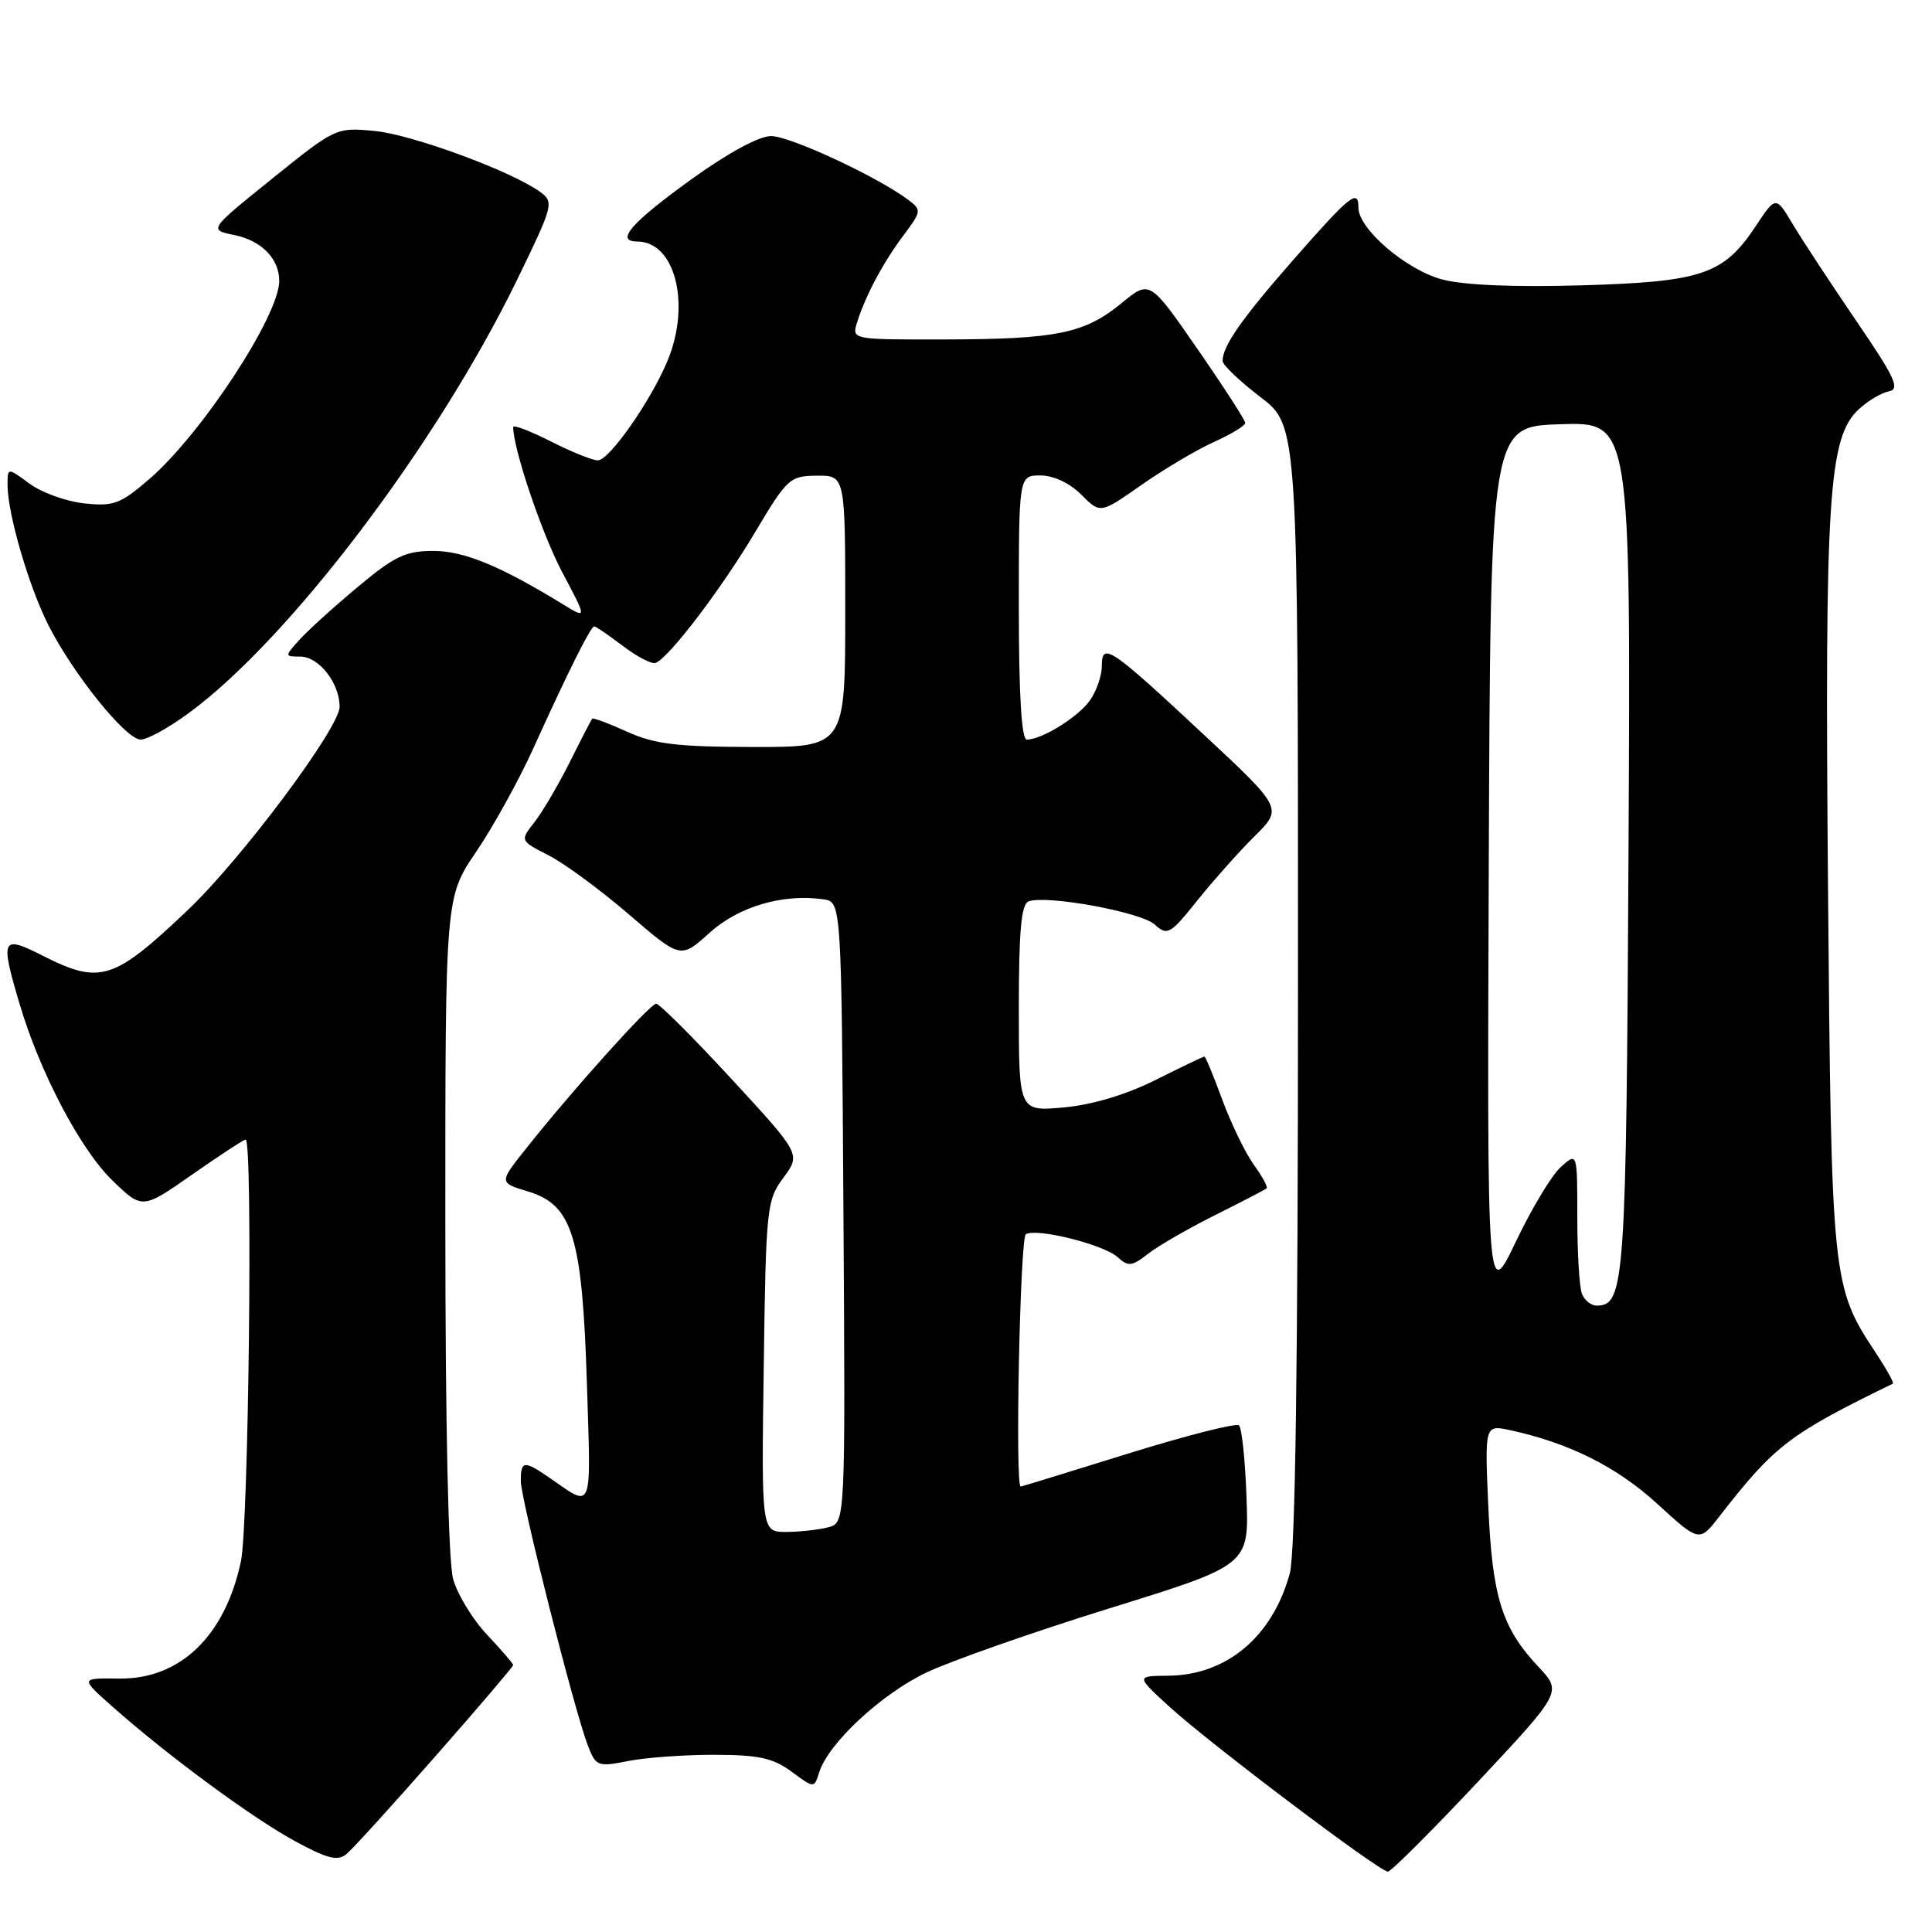 <?xml version="1.0" encoding="UTF-8" standalone="no"?>
<!DOCTYPE svg PUBLIC "-//W3C//DTD SVG 1.1//EN" "http://www.w3.org/Graphics/SVG/1.1/DTD/svg11.dtd" >
<svg xmlns="http://www.w3.org/2000/svg" xmlns:xlink="http://www.w3.org/1999/xlink" version="1.1" viewBox="0 0 256 256">
 <g >
 <path fill="currentColor"
d=" M 195.83 236.10 C 206.98 224.19 206.98 224.19 203.84 220.85 C 199.01 215.70 197.74 211.63 197.21 199.64 C 196.73 188.78 196.73 188.78 200.12 189.51 C 207.89 191.19 214.24 194.36 219.58 199.25 C 225.17 204.36 225.17 204.36 227.83 200.93 C 235.15 191.51 237.09 190.03 250.82 183.34 C 251.00 183.25 249.96 181.39 248.51 179.19 C 242.74 170.48 242.66 169.65 242.22 117.50 C 241.78 65.70 242.28 57.93 246.32 54.21 C 247.52 53.10 249.31 52.04 250.30 51.85 C 251.80 51.56 251.10 50.04 246.00 42.57 C 242.65 37.66 238.87 31.91 237.60 29.79 C 235.31 25.94 235.31 25.94 232.66 29.94 C 228.40 36.38 225.54 37.35 209.50 37.81 C 200.53 38.07 193.90 37.78 191.06 37.02 C 186.29 35.73 180.00 30.33 180.00 27.52 C 180.00 24.95 178.91 25.83 171.31 34.50 C 164.50 42.27 162.00 45.86 162.00 47.83 C 162.00 48.35 164.25 50.50 167.00 52.60 C 172.00 56.41 172.00 56.41 171.99 130.46 C 171.99 180.88 171.64 205.78 170.90 208.50 C 168.61 216.87 162.55 221.97 154.80 222.04 C 150.50 222.08 150.50 222.08 155.00 226.19 C 160.32 231.05 182.78 248.00 183.90 248.00 C 184.32 248.00 189.69 242.64 195.83 236.10 Z  M 57.67 232.74 C 63.35 226.28 68.00 220.83 68.00 220.63 C 68.00 220.44 66.44 218.63 64.54 216.61 C 62.63 214.59 60.61 211.27 60.04 209.22 C 59.41 206.93 59.01 188.90 59.01 162.20 C 59.00 118.89 59.00 118.89 63.10 112.86 C 65.35 109.54 68.76 103.38 70.67 99.16 C 75.32 88.90 78.27 83.00 78.74 83.00 C 78.96 83.00 80.66 84.17 82.53 85.59 C 84.41 87.02 86.36 88.03 86.87 87.84 C 88.61 87.20 95.55 78.09 100.03 70.56 C 104.31 63.37 104.66 63.06 108.25 63.03 C 112.00 63.00 112.00 63.00 112.00 81.00 C 112.00 99.00 112.00 99.00 99.75 98.98 C 89.68 98.96 86.72 98.60 83.10 96.96 C 80.68 95.86 78.60 95.08 78.47 95.23 C 78.34 95.38 77.00 97.97 75.49 101.00 C 73.97 104.03 71.87 107.60 70.81 108.95 C 68.90 111.40 68.90 111.40 72.70 113.34 C 74.79 114.41 79.58 117.93 83.34 121.17 C 90.19 127.06 90.19 127.06 94.02 123.60 C 97.87 120.12 103.71 118.40 109.09 119.16 C 111.50 119.50 111.50 119.50 111.76 160.63 C 112.02 201.76 112.02 201.76 109.76 202.37 C 108.52 202.70 106.01 202.98 104.20 202.99 C 100.89 203.00 100.89 203.00 101.20 181.08 C 101.49 160.00 101.59 159.04 103.81 156.05 C 106.11 152.93 106.11 152.93 96.92 142.96 C 91.86 137.48 87.38 133.00 86.95 133.00 C 86.14 133.00 76.01 144.26 69.77 152.11 C 66.10 156.71 66.10 156.71 69.95 157.87 C 75.87 159.64 77.16 163.87 77.77 183.39 C 78.31 200.64 78.63 199.84 72.85 195.84 C 69.43 193.48 69.00 193.52 69.01 196.25 C 69.02 198.72 76.15 226.81 77.91 231.34 C 78.97 234.05 79.21 234.14 83.26 233.34 C 85.59 232.88 90.74 232.51 94.69 232.52 C 100.53 232.53 102.44 232.95 104.88 234.75 C 107.88 236.97 107.88 236.97 108.55 234.84 C 109.77 230.98 116.75 224.49 122.73 221.63 C 125.96 220.09 136.90 216.25 147.05 213.10 C 165.50 207.38 165.50 207.38 165.17 198.44 C 165.00 193.52 164.55 189.22 164.17 188.87 C 163.80 188.53 157.20 190.21 149.50 192.60 C 141.80 195.00 135.39 196.97 135.25 196.98 C 134.48 197.04 135.16 164.02 135.93 163.54 C 137.33 162.68 146.23 164.90 148.08 166.57 C 149.50 167.86 149.98 167.81 152.10 166.15 C 153.42 165.11 157.43 162.80 161.00 161.01 C 164.57 159.23 167.65 157.63 167.84 157.46 C 168.02 157.29 167.26 155.88 166.13 154.33 C 165.01 152.77 163.14 148.91 161.97 145.75 C 160.81 142.59 159.74 140.00 159.59 140.00 C 159.44 140.00 156.53 141.39 153.12 143.10 C 149.17 145.07 144.75 146.39 140.96 146.74 C 135.00 147.28 135.00 147.28 135.00 133.61 C 135.00 123.38 135.32 119.81 136.29 119.44 C 138.62 118.55 151.17 120.84 153.00 122.50 C 154.68 124.02 155.04 123.83 158.65 119.32 C 160.77 116.68 164.18 112.85 166.23 110.81 C 169.97 107.11 169.97 107.11 159.55 97.38 C 147.12 85.78 146.00 85.02 146.00 88.23 C 146.00 89.51 145.30 91.56 144.44 92.78 C 142.89 95.00 138.06 98.00 136.05 98.00 C 135.36 98.00 135.00 92.05 135.00 80.50 C 135.00 63.00 135.00 63.00 137.86 63.00 C 139.60 63.00 141.73 64.00 143.27 65.54 C 145.80 68.08 145.80 68.08 151.26 64.25 C 154.26 62.15 158.58 59.59 160.86 58.56 C 163.14 57.54 165.00 56.40 165.00 56.04 C 165.00 55.68 162.15 51.27 158.67 46.24 C 152.34 37.10 152.34 37.10 148.61 40.17 C 143.74 44.18 140.01 44.95 125.18 44.98 C 112.87 45.00 112.87 45.00 113.56 42.75 C 114.64 39.25 117.00 34.81 119.72 31.18 C 122.11 27.99 122.13 27.82 120.35 26.48 C 116.20 23.38 104.62 18.00 102.15 18.03 C 100.55 18.04 96.37 20.32 91.58 23.78 C 83.63 29.52 81.47 32.00 84.42 32.00 C 89.45 32.00 91.57 40.27 88.46 47.78 C 86.28 53.07 80.73 61.00 79.22 61.00 C 78.51 61.00 75.70 59.87 72.97 58.48 C 70.24 57.10 68.00 56.25 68.00 56.59 C 68.00 59.46 71.79 70.69 74.47 75.77 C 77.79 82.03 77.79 82.03 74.64 80.10 C 66.26 74.97 61.49 73.00 57.40 73.00 C 53.72 73.00 52.27 73.70 47.30 77.86 C 44.11 80.53 40.64 83.68 39.60 84.86 C 37.71 86.97 37.72 87.00 39.79 87.00 C 42.25 87.00 45.00 90.51 45.00 93.65 C 45.00 96.43 32.01 113.83 24.87 120.60 C 15.05 129.93 13.28 130.49 5.67 126.64 C 0.20 123.87 0.00 124.28 2.61 133.07 C 5.28 142.08 10.63 152.27 14.86 156.38 C 18.85 160.26 18.85 160.26 25.47 155.63 C 29.12 153.08 32.30 151.00 32.55 151.00 C 33.52 151.00 32.95 202.15 31.92 206.91 C 29.80 216.83 23.84 222.54 15.74 222.42 C 10.63 222.35 10.63 222.35 14.88 226.12 C 22.15 232.57 33.29 240.79 38.98 243.90 C 43.33 246.28 44.73 246.64 45.89 245.69 C 46.69 245.04 51.99 239.21 57.67 232.74 Z  M 25.02 94.48 C 38.34 84.71 57.87 58.94 68.50 37.11 C 73.30 27.24 73.43 26.78 71.60 25.45 C 67.82 22.69 54.60 17.82 49.61 17.35 C 44.54 16.87 44.43 16.93 36.08 23.66 C 27.65 30.45 27.65 30.45 31.03 31.14 C 34.66 31.88 37.00 34.27 37.00 37.23 C 37.00 41.82 26.71 57.51 19.76 63.50 C 15.94 66.79 15.05 67.12 11.15 66.70 C 8.75 66.44 5.49 65.26 3.90 64.08 C 1.00 61.94 1.00 61.94 1.00 64.26 C 1.00 68.05 3.81 77.69 6.41 82.83 C 9.71 89.34 16.69 98.00 18.64 98.00 C 19.52 98.00 22.39 96.42 25.02 94.48 Z  M 209.61 171.42 C 209.27 170.55 209.00 165.98 209.00 161.26 C 209.00 152.69 209.00 152.69 206.85 154.60 C 205.66 155.64 202.97 160.10 200.87 164.50 C 197.05 172.50 197.05 172.50 197.27 114.50 C 197.50 56.50 197.50 56.50 206.79 56.21 C 216.08 55.92 216.08 55.92 215.79 112.21 C 215.49 170.08 215.29 173.00 211.57 173.00 C 210.82 173.00 209.94 172.29 209.61 171.42 Z "/>
</g>
</svg>